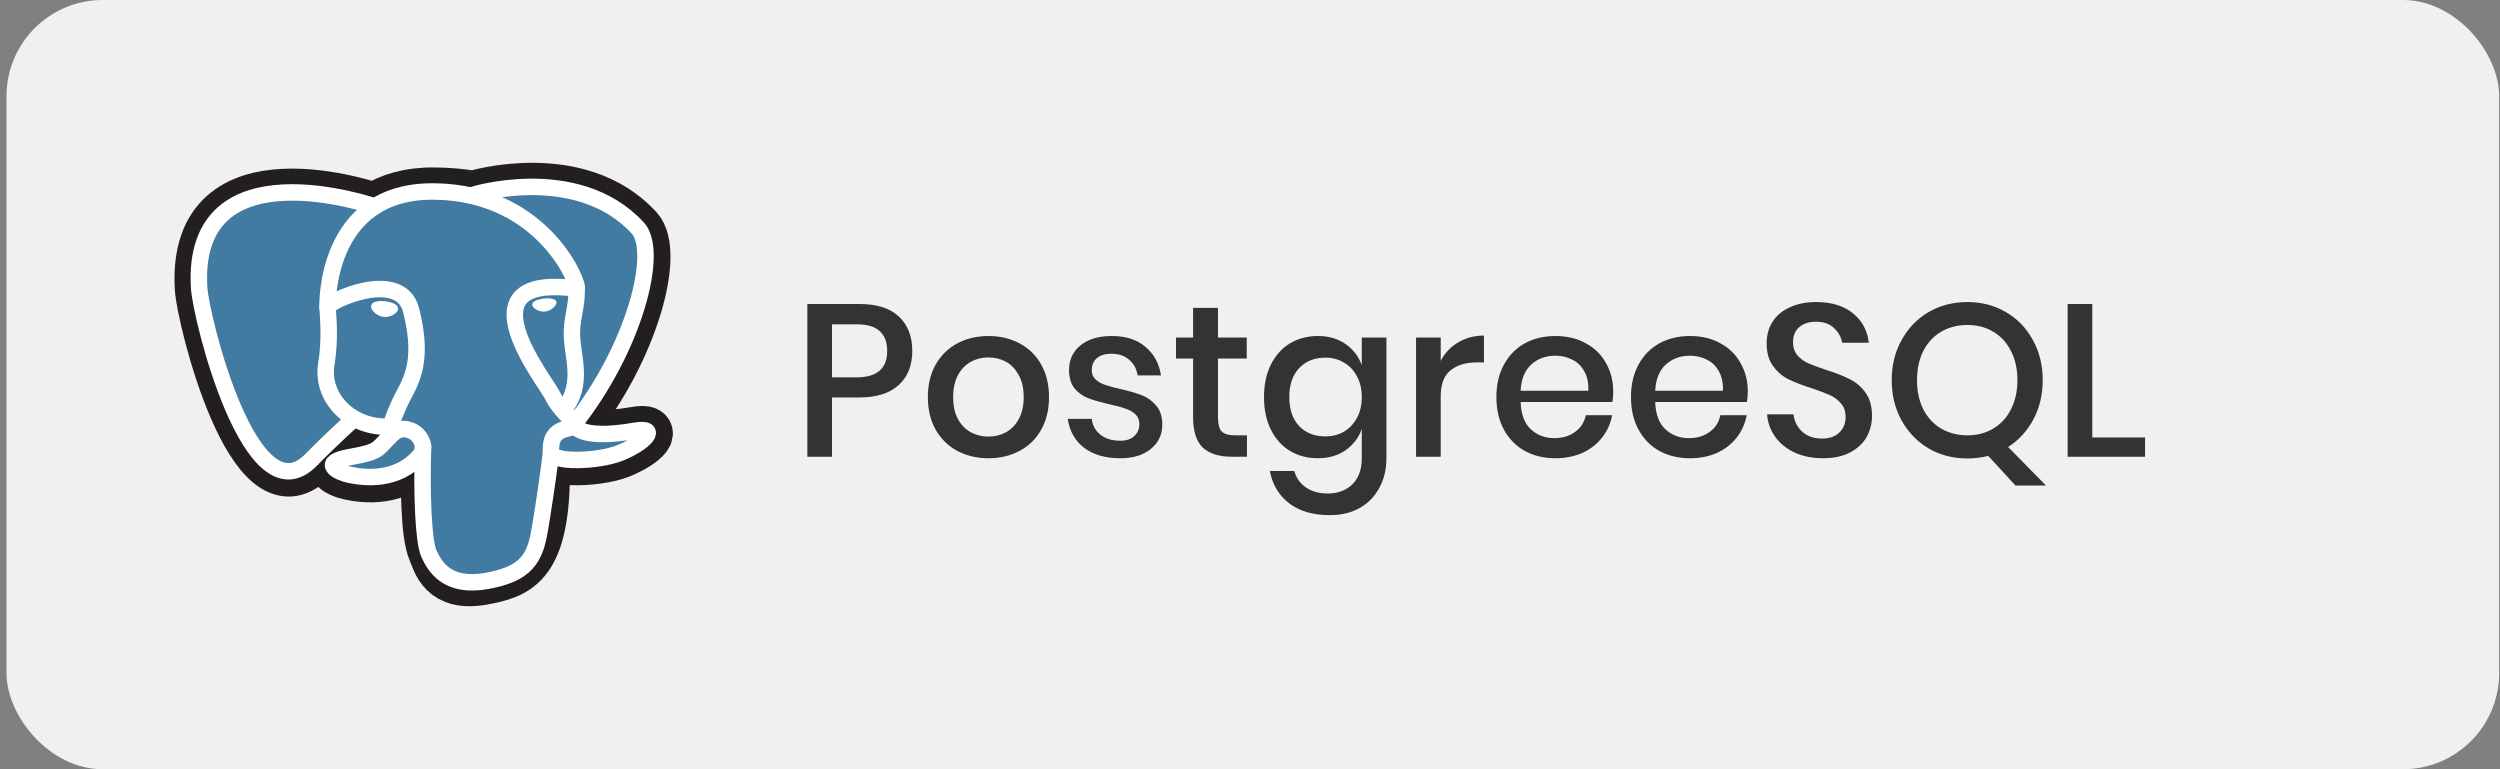 <svg width="208" height="64" viewBox="0 0 208 64" fill="none" xmlns="http://www.w3.org/2000/svg">
<rect x="0" y="0" width="208" height="64" fill="#808080" stroke="none"/>
<rect x="0.542" width="207.388" height="64" rx="8" fill="#F0F0F0"/>
<path d="M45.362 40.149C45.63 38.253 45.549 37.975 47.214 38.282L47.637 38.314C48.917 38.364 50.591 38.14 51.575 37.752C53.692 36.918 54.947 35.526 52.86 35.892C48.097 36.725 47.77 35.356 47.77 35.356C52.798 29.024 54.901 20.985 53.087 19.017C48.129 13.652 39.571 16.189 39.419 16.256L39.374 16.264C38.432 16.098 37.379 16 36.197 15.984C34.042 15.953 32.407 16.464 31.166 17.261C31.166 17.261 15.883 11.917 16.595 23.981C16.746 26.548 20.929 43.4 25.918 38.309C27.741 36.448 29.504 34.874 29.504 34.874C30.423 35.389 31.475 35.617 32.525 35.529L32.61 35.467C32.583 35.699 32.594 35.923 32.644 36.192C31.359 37.41 31.736 37.624 29.167 38.073C26.567 38.528 28.094 39.337 29.092 39.549C30.3 39.805 33.097 40.169 34.987 37.925L34.912 38.181C35.415 38.524 35.382 40.641 35.453 42.155C35.525 43.669 35.645 45.081 36.008 45.913C36.371 46.746 36.801 48.889 40.177 48.276C43 47.763 45.158 47.025 45.355 40.153" fill="#231F20"/>
<path d="M45.362 40.149C45.63 38.253 45.549 37.975 47.214 38.282L47.637 38.314C48.917 38.364 50.591 38.14 51.575 37.752C53.692 36.918 54.947 35.526 52.86 35.892C48.097 36.725 47.77 35.356 47.77 35.356C52.798 29.024 54.901 20.985 53.087 19.017C48.129 13.652 39.571 16.189 39.419 16.256L39.374 16.264C38.432 16.098 37.379 16 36.197 15.984C34.042 15.953 32.407 16.464 31.166 17.261C31.166 17.261 15.883 11.917 16.595 23.981C16.746 26.548 20.929 43.4 25.918 38.309C27.741 36.448 29.504 34.874 29.504 34.874C30.423 35.389 31.475 35.617 32.525 35.529L32.61 35.467C32.583 35.699 32.594 35.923 32.644 36.192C31.359 37.41 31.736 37.624 29.167 38.073C26.567 38.528 28.094 39.337 29.092 39.549C30.3 39.805 33.097 40.169 34.987 37.925L34.912 38.181C35.415 38.524 35.382 40.641 35.453 42.155C35.525 43.669 35.645 45.081 36.008 45.913C36.371 46.746 36.801 48.889 40.177 48.276C43 47.763 45.158 47.025 45.355 40.153" stroke="#231F20" stroke-width="4.108"/>
<path d="M52.859 35.891C48.097 36.724 47.769 35.355 47.769 35.355C52.797 29.022 54.9 20.984 53.086 19.016C48.137 13.651 39.571 16.189 39.419 16.256L39.373 16.264C38.431 16.098 37.378 16 36.195 15.984C34.04 15.954 32.405 16.464 31.165 17.261C31.165 17.261 15.882 11.917 16.593 23.981C16.745 26.548 20.927 43.4 25.916 38.309C27.739 36.448 29.501 34.874 29.501 34.874C30.421 35.389 31.473 35.617 32.523 35.528L32.608 35.467C32.582 35.699 32.594 35.923 32.642 36.192C31.358 37.41 31.735 37.624 29.167 38.073C26.567 38.528 28.094 39.337 29.091 39.549C30.3 39.805 33.097 40.169 34.987 37.925L34.912 38.181C35.415 38.524 35.769 40.408 35.711 42.117C35.652 43.827 35.612 44.997 36.009 45.914C36.406 46.831 36.801 48.89 40.18 48.277C43.002 47.764 44.465 46.434 44.668 44.215C44.812 42.637 45.139 42.871 45.159 41.46L45.421 40.793C45.724 38.655 45.469 37.965 47.208 38.286L47.632 38.318C48.912 38.368 50.586 38.144 51.569 37.756C53.687 36.922 54.941 35.53 52.854 35.896L52.859 35.891Z" fill="#417BA2"/>
<path d="M31.095 25.482C31.067 25.646 31.449 26.082 31.945 26.141C32.441 26.2 32.864 25.858 32.892 25.695C32.92 25.532 32.538 25.351 32.041 25.292C31.544 25.232 31.121 25.319 31.095 25.482Z" fill="white" stroke="white" stroke-width="0.456"/>
<path d="M46.189 25.148C46.217 25.312 45.836 25.748 45.339 25.808C44.842 25.867 44.419 25.524 44.392 25.36C44.364 25.195 44.745 25.015 45.242 24.956C45.738 24.897 46.161 24.983 46.188 25.147L46.189 25.148Z" fill="white" stroke="white" stroke-width="0.228"/>
<path d="M35.199 37.117C35.068 41.096 35.23 45.103 35.69 46.077C36.149 47.052 37.131 48.945 40.51 48.331C43.332 47.817 44.359 46.824 44.804 44.63C45.123 43.017 45.765 38.534 45.846 37.617M31.149 17.17C31.149 17.17 15.847 11.866 16.567 23.936C16.726 26.502 20.901 43.355 25.891 38.256C27.715 36.394 29.363 34.934 29.363 34.934M39.419 16.202C38.889 16.343 47.926 13.399 53.062 18.968C54.876 20.936 52.774 28.974 47.745 35.307" stroke="white" stroke-width="1.369" stroke-linecap="round" stroke-linejoin="round"/>
<path d="M47.737 35.306C47.737 35.306 48.057 36.674 52.827 35.84C54.914 35.475 53.658 36.867 51.541 37.701C49.803 38.385 45.909 38.56 45.846 37.616C45.682 35.176 47.895 35.917 47.736 35.306C47.592 34.756 46.601 34.216 45.946 32.868C45.374 31.692 38.107 22.675 47.961 24.014C48.322 23.95 45.39 16.059 36.167 15.931C26.944 15.803 27.25 25.555 27.25 25.555" stroke="white" stroke-width="1.369" stroke-linecap="round" stroke-linejoin="bevel"/>
<path d="M32.617 36.14C31.331 37.359 31.71 37.572 29.14 38.022C26.54 38.478 28.068 39.286 29.065 39.498C30.274 39.754 33.071 40.118 34.96 37.872C35.536 37.188 34.957 36.096 34.167 35.82C33.785 35.685 33.274 35.517 32.617 36.14L32.617 36.14Z" stroke="white" stroke-width="1.369" stroke-linejoin="round"/>
<path d="M32.534 36.12C32.404 35.403 32.811 34.552 33.247 33.553C33.903 32.057 35.414 30.56 34.206 25.812C33.305 22.273 27.257 25.076 27.255 25.556C27.252 26.036 27.528 27.988 27.153 30.26C26.664 33.226 29.377 35.734 32.5 35.478" stroke="white" stroke-width="1.369" stroke-linecap="round" stroke-linejoin="round"/>
<path d="M47.963 24.014C48.045 25.3 47.637 26.174 47.585 27.544C47.509 29.533 48.702 31.808 46.904 34.088" stroke="white" stroke-width="1.369" stroke-linecap="round" stroke-linejoin="round"/>
<path d="M69.224 33.068V38H67.172V25.292H71.492C72.956 25.292 74.054 25.64 74.786 26.336C75.53 27.032 75.902 27.986 75.902 29.198C75.902 30.398 75.524 31.346 74.768 32.042C74.012 32.726 72.92 33.068 71.492 33.068H69.224ZM71.276 31.394C72.968 31.394 73.814 30.662 73.814 29.198C73.814 28.478 73.61 27.932 73.202 27.56C72.806 27.176 72.164 26.984 71.276 26.984H69.224V31.394H71.276ZM82.237 27.956C83.198 27.956 84.061 28.16 84.829 28.568C85.597 28.976 86.198 29.564 86.629 30.332C87.061 31.1 87.278 32 87.278 33.032C87.278 34.076 87.061 34.982 86.629 35.75C86.198 36.518 85.597 37.106 84.829 37.514C84.061 37.922 83.198 38.126 82.237 38.126C81.278 38.126 80.413 37.922 79.645 37.514C78.889 37.106 78.29 36.518 77.846 35.75C77.413 34.97 77.198 34.064 77.198 33.032C77.198 32 77.413 31.1 77.846 30.332C78.29 29.564 78.889 28.976 79.645 28.568C80.413 28.16 81.278 27.956 82.237 27.956ZM82.237 29.738C81.71 29.738 81.224 29.858 80.779 30.098C80.335 30.338 79.975 30.71 79.7 31.214C79.436 31.706 79.303 32.312 79.303 33.032C79.303 33.764 79.436 34.376 79.7 34.868C79.975 35.36 80.335 35.726 80.779 35.966C81.224 36.206 81.71 36.326 82.237 36.326C82.766 36.326 83.251 36.206 83.695 35.966C84.139 35.726 84.493 35.36 84.757 34.868C85.034 34.376 85.171 33.764 85.171 33.032C85.171 32.312 85.034 31.706 84.757 31.214C84.493 30.71 84.139 30.338 83.695 30.098C83.251 29.858 82.766 29.738 82.237 29.738ZM92.508 27.956C93.672 27.956 94.602 28.256 95.298 28.856C96.006 29.444 96.438 30.236 96.594 31.232H94.65C94.566 30.692 94.332 30.26 93.948 29.936C93.576 29.6 93.078 29.432 92.454 29.432C91.938 29.432 91.536 29.558 91.248 29.81C90.972 30.05 90.834 30.38 90.834 30.8C90.834 31.112 90.936 31.364 91.14 31.556C91.344 31.748 91.596 31.898 91.896 32.006C92.208 32.114 92.646 32.234 93.21 32.366C93.954 32.534 94.554 32.708 95.01 32.888C95.478 33.068 95.874 33.356 96.198 33.752C96.534 34.136 96.702 34.664 96.702 35.336C96.702 36.164 96.384 36.836 95.748 37.352C95.124 37.868 94.278 38.126 93.21 38.126C91.974 38.126 90.972 37.838 90.204 37.262C89.448 36.686 88.992 35.882 88.836 34.85H90.834C90.894 35.39 91.134 35.828 91.554 36.164C91.974 36.5 92.526 36.668 93.21 36.668C93.702 36.668 94.086 36.542 94.362 36.29C94.65 36.026 94.794 35.696 94.794 35.3C94.794 34.952 94.686 34.676 94.47 34.472C94.254 34.268 93.984 34.112 93.66 34.004C93.336 33.884 92.892 33.764 92.328 33.644C91.608 33.476 91.02 33.308 90.564 33.14C90.12 32.972 89.736 32.702 89.412 32.33C89.1 31.946 88.944 31.43 88.944 30.782C88.944 29.942 89.256 29.264 89.88 28.748C90.516 28.22 91.392 27.956 92.508 27.956ZM103.746 36.218V38H102.486C101.43 38 100.626 37.748 100.074 37.244C99.534 36.728 99.264 35.876 99.264 34.688V29.828H97.842V28.082H99.264V25.616H101.334V28.082H103.728V29.828H101.334V34.724C101.334 35.288 101.436 35.678 101.64 35.894C101.856 36.11 102.228 36.218 102.756 36.218H103.746ZM109.646 27.956C110.546 27.956 111.314 28.178 111.95 28.622C112.586 29.066 113.036 29.654 113.3 30.386V28.082H115.352V38.108C115.352 39.032 115.16 39.848 114.776 40.556C114.404 41.276 113.864 41.84 113.156 42.248C112.448 42.656 111.608 42.86 110.636 42.86C109.244 42.86 108.116 42.53 107.252 41.87C106.4 41.21 105.866 40.316 105.65 39.188H107.684C107.852 39.776 108.176 40.232 108.656 40.556C109.136 40.892 109.748 41.06 110.492 41.06C111.308 41.06 111.98 40.808 112.508 40.304C113.036 39.8 113.3 39.068 113.3 38.108V35.696C113.036 36.428 112.586 37.016 111.95 37.46C111.314 37.904 110.546 38.126 109.646 38.126C108.782 38.126 108.008 37.922 107.324 37.514C106.652 37.106 106.124 36.518 105.74 35.75C105.356 34.982 105.164 34.076 105.164 33.032C105.164 32 105.356 31.1 105.74 30.332C106.124 29.564 106.652 28.976 107.324 28.568C108.008 28.16 108.782 27.956 109.646 27.956ZM110.276 29.756C109.364 29.756 108.632 30.05 108.08 30.638C107.54 31.214 107.27 32.012 107.27 33.032C107.27 34.052 107.54 34.856 108.08 35.444C108.632 36.02 109.364 36.308 110.276 36.308C110.852 36.308 111.368 36.176 111.824 35.912C112.28 35.636 112.64 35.252 112.904 34.76C113.168 34.268 113.3 33.692 113.3 33.032C113.3 32.384 113.168 31.814 112.904 31.322C112.64 30.818 112.28 30.434 111.824 30.17C111.368 29.894 110.852 29.756 110.276 29.756ZM119.867 30.026C120.203 29.378 120.683 28.868 121.307 28.496C121.931 28.112 122.651 27.92 123.467 27.92V30.152H122.855C121.955 30.152 121.229 30.374 120.677 30.818C120.137 31.25 119.867 31.97 119.867 32.978V38H117.815V28.082H119.867V30.026ZM134.22 32.564C134.22 32.9 134.196 33.194 134.148 33.446H126.516C126.552 34.466 126.834 35.222 127.362 35.714C127.89 36.206 128.544 36.452 129.324 36.452C130.008 36.452 130.584 36.278 131.052 35.93C131.532 35.582 131.826 35.12 131.934 34.544H134.13C133.998 35.24 133.722 35.858 133.302 36.398C132.882 36.938 132.336 37.364 131.664 37.676C130.992 37.976 130.242 38.126 129.414 38.126C128.454 38.126 127.602 37.922 126.858 37.514C126.126 37.106 125.55 36.518 125.13 35.75C124.71 34.982 124.5 34.076 124.5 33.032C124.5 32 124.71 31.1 125.13 30.332C125.55 29.564 126.126 28.976 126.858 28.568C127.602 28.16 128.454 27.956 129.414 27.956C130.386 27.956 131.232 28.16 131.952 28.568C132.684 28.964 133.242 29.516 133.626 30.224C134.022 30.92 134.22 31.7 134.22 32.564ZM132.15 32.51C132.174 31.862 132.06 31.322 131.808 30.89C131.568 30.446 131.232 30.122 130.8 29.918C130.38 29.702 129.918 29.594 129.414 29.594C128.61 29.594 127.938 29.84 127.398 30.332C126.858 30.824 126.564 31.55 126.516 32.51H132.15ZM145.417 32.564C145.417 32.9 145.393 33.194 145.345 33.446H137.713C137.749 34.466 138.031 35.222 138.559 35.714C139.087 36.206 139.741 36.452 140.521 36.452C141.205 36.452 141.781 36.278 142.249 35.93C142.729 35.582 143.023 35.12 143.131 34.544H145.327C145.195 35.24 144.919 35.858 144.499 36.398C144.079 36.938 143.533 37.364 142.861 37.676C142.189 37.976 141.439 38.126 140.611 38.126C139.651 38.126 138.799 37.922 138.055 37.514C137.323 37.106 136.747 36.518 136.327 35.75C135.907 34.982 135.697 34.076 135.697 33.032C135.697 32 135.907 31.1 136.327 30.332C136.747 29.564 137.323 28.976 138.055 28.568C138.799 28.16 139.651 27.956 140.611 27.956C141.583 27.956 142.429 28.16 143.149 28.568C143.881 28.964 144.439 29.516 144.823 30.224C145.219 30.92 145.417 31.7 145.417 32.564ZM143.347 32.51C143.371 31.862 143.257 31.322 143.005 30.89C142.765 30.446 142.429 30.122 141.997 29.918C141.577 29.702 141.115 29.594 140.611 29.594C139.807 29.594 139.135 29.84 138.595 30.332C138.055 30.824 137.761 31.55 137.713 32.51H143.347ZM155.751 34.616C155.751 35.24 155.601 35.822 155.301 36.362C155.001 36.89 154.545 37.316 153.933 37.64C153.321 37.964 152.571 38.126 151.683 38.126C150.819 38.126 150.045 37.976 149.361 37.676C148.677 37.364 148.131 36.932 147.723 36.38C147.315 35.828 147.081 35.192 147.021 34.472H149.217C149.277 35.024 149.511 35.498 149.919 35.894C150.339 36.29 150.897 36.488 151.593 36.488C152.217 36.488 152.697 36.32 153.033 35.984C153.381 35.648 153.555 35.216 153.555 34.688C153.555 34.232 153.429 33.86 153.177 33.572C152.925 33.272 152.613 33.038 152.241 32.87C151.869 32.702 151.359 32.51 150.711 32.294C149.919 32.042 149.271 31.79 148.767 31.538C148.275 31.286 147.855 30.92 147.507 30.44C147.159 29.96 146.985 29.33 146.985 28.55C146.985 27.866 147.153 27.266 147.489 26.75C147.825 26.234 148.305 25.838 148.929 25.562C149.553 25.274 150.273 25.13 151.089 25.13C152.385 25.13 153.411 25.442 154.167 26.066C154.935 26.69 155.373 27.506 155.481 28.514H153.267C153.183 28.034 152.955 27.626 152.583 27.29C152.223 26.942 151.725 26.768 151.089 26.768C150.513 26.768 150.051 26.918 149.703 27.218C149.355 27.506 149.181 27.926 149.181 28.478C149.181 28.91 149.301 29.27 149.541 29.558C149.781 29.834 150.081 30.056 150.441 30.224C150.813 30.38 151.317 30.566 151.953 30.782C152.757 31.034 153.411 31.292 153.915 31.556C154.431 31.808 154.863 32.18 155.211 32.672C155.571 33.164 155.751 33.812 155.751 34.616ZM167.687 40.394L165.419 37.928C164.867 38.072 164.291 38.144 163.691 38.144C162.503 38.144 161.429 37.868 160.469 37.316C159.521 36.752 158.771 35.978 158.219 34.994C157.667 33.998 157.391 32.876 157.391 31.628C157.391 30.38 157.667 29.264 158.219 28.28C158.771 27.284 159.521 26.51 160.469 25.958C161.429 25.406 162.503 25.13 163.691 25.13C164.867 25.13 165.929 25.406 166.877 25.958C167.837 26.51 168.587 27.284 169.127 28.28C169.679 29.264 169.955 30.38 169.955 31.628C169.955 32.828 169.697 33.914 169.181 34.886C168.665 35.858 167.963 36.626 167.075 37.19L170.225 40.394H167.687ZM159.497 31.628C159.497 32.552 159.671 33.362 160.019 34.058C160.379 34.754 160.877 35.288 161.513 35.66C162.149 36.032 162.875 36.218 163.691 36.218C164.495 36.218 165.209 36.032 165.833 35.66C166.469 35.288 166.961 34.754 167.309 34.058C167.669 33.362 167.849 32.552 167.849 31.628C167.849 30.704 167.669 29.894 167.309 29.198C166.961 28.502 166.469 27.968 165.833 27.596C165.209 27.224 164.495 27.038 163.691 27.038C162.875 27.038 162.149 27.224 161.513 27.596C160.877 27.968 160.379 28.502 160.019 29.198C159.671 29.894 159.497 30.704 159.497 31.628ZM174.078 36.398H178.47V38H172.026V25.292H174.078V36.398Z" fill="#333333"/>
</svg>
